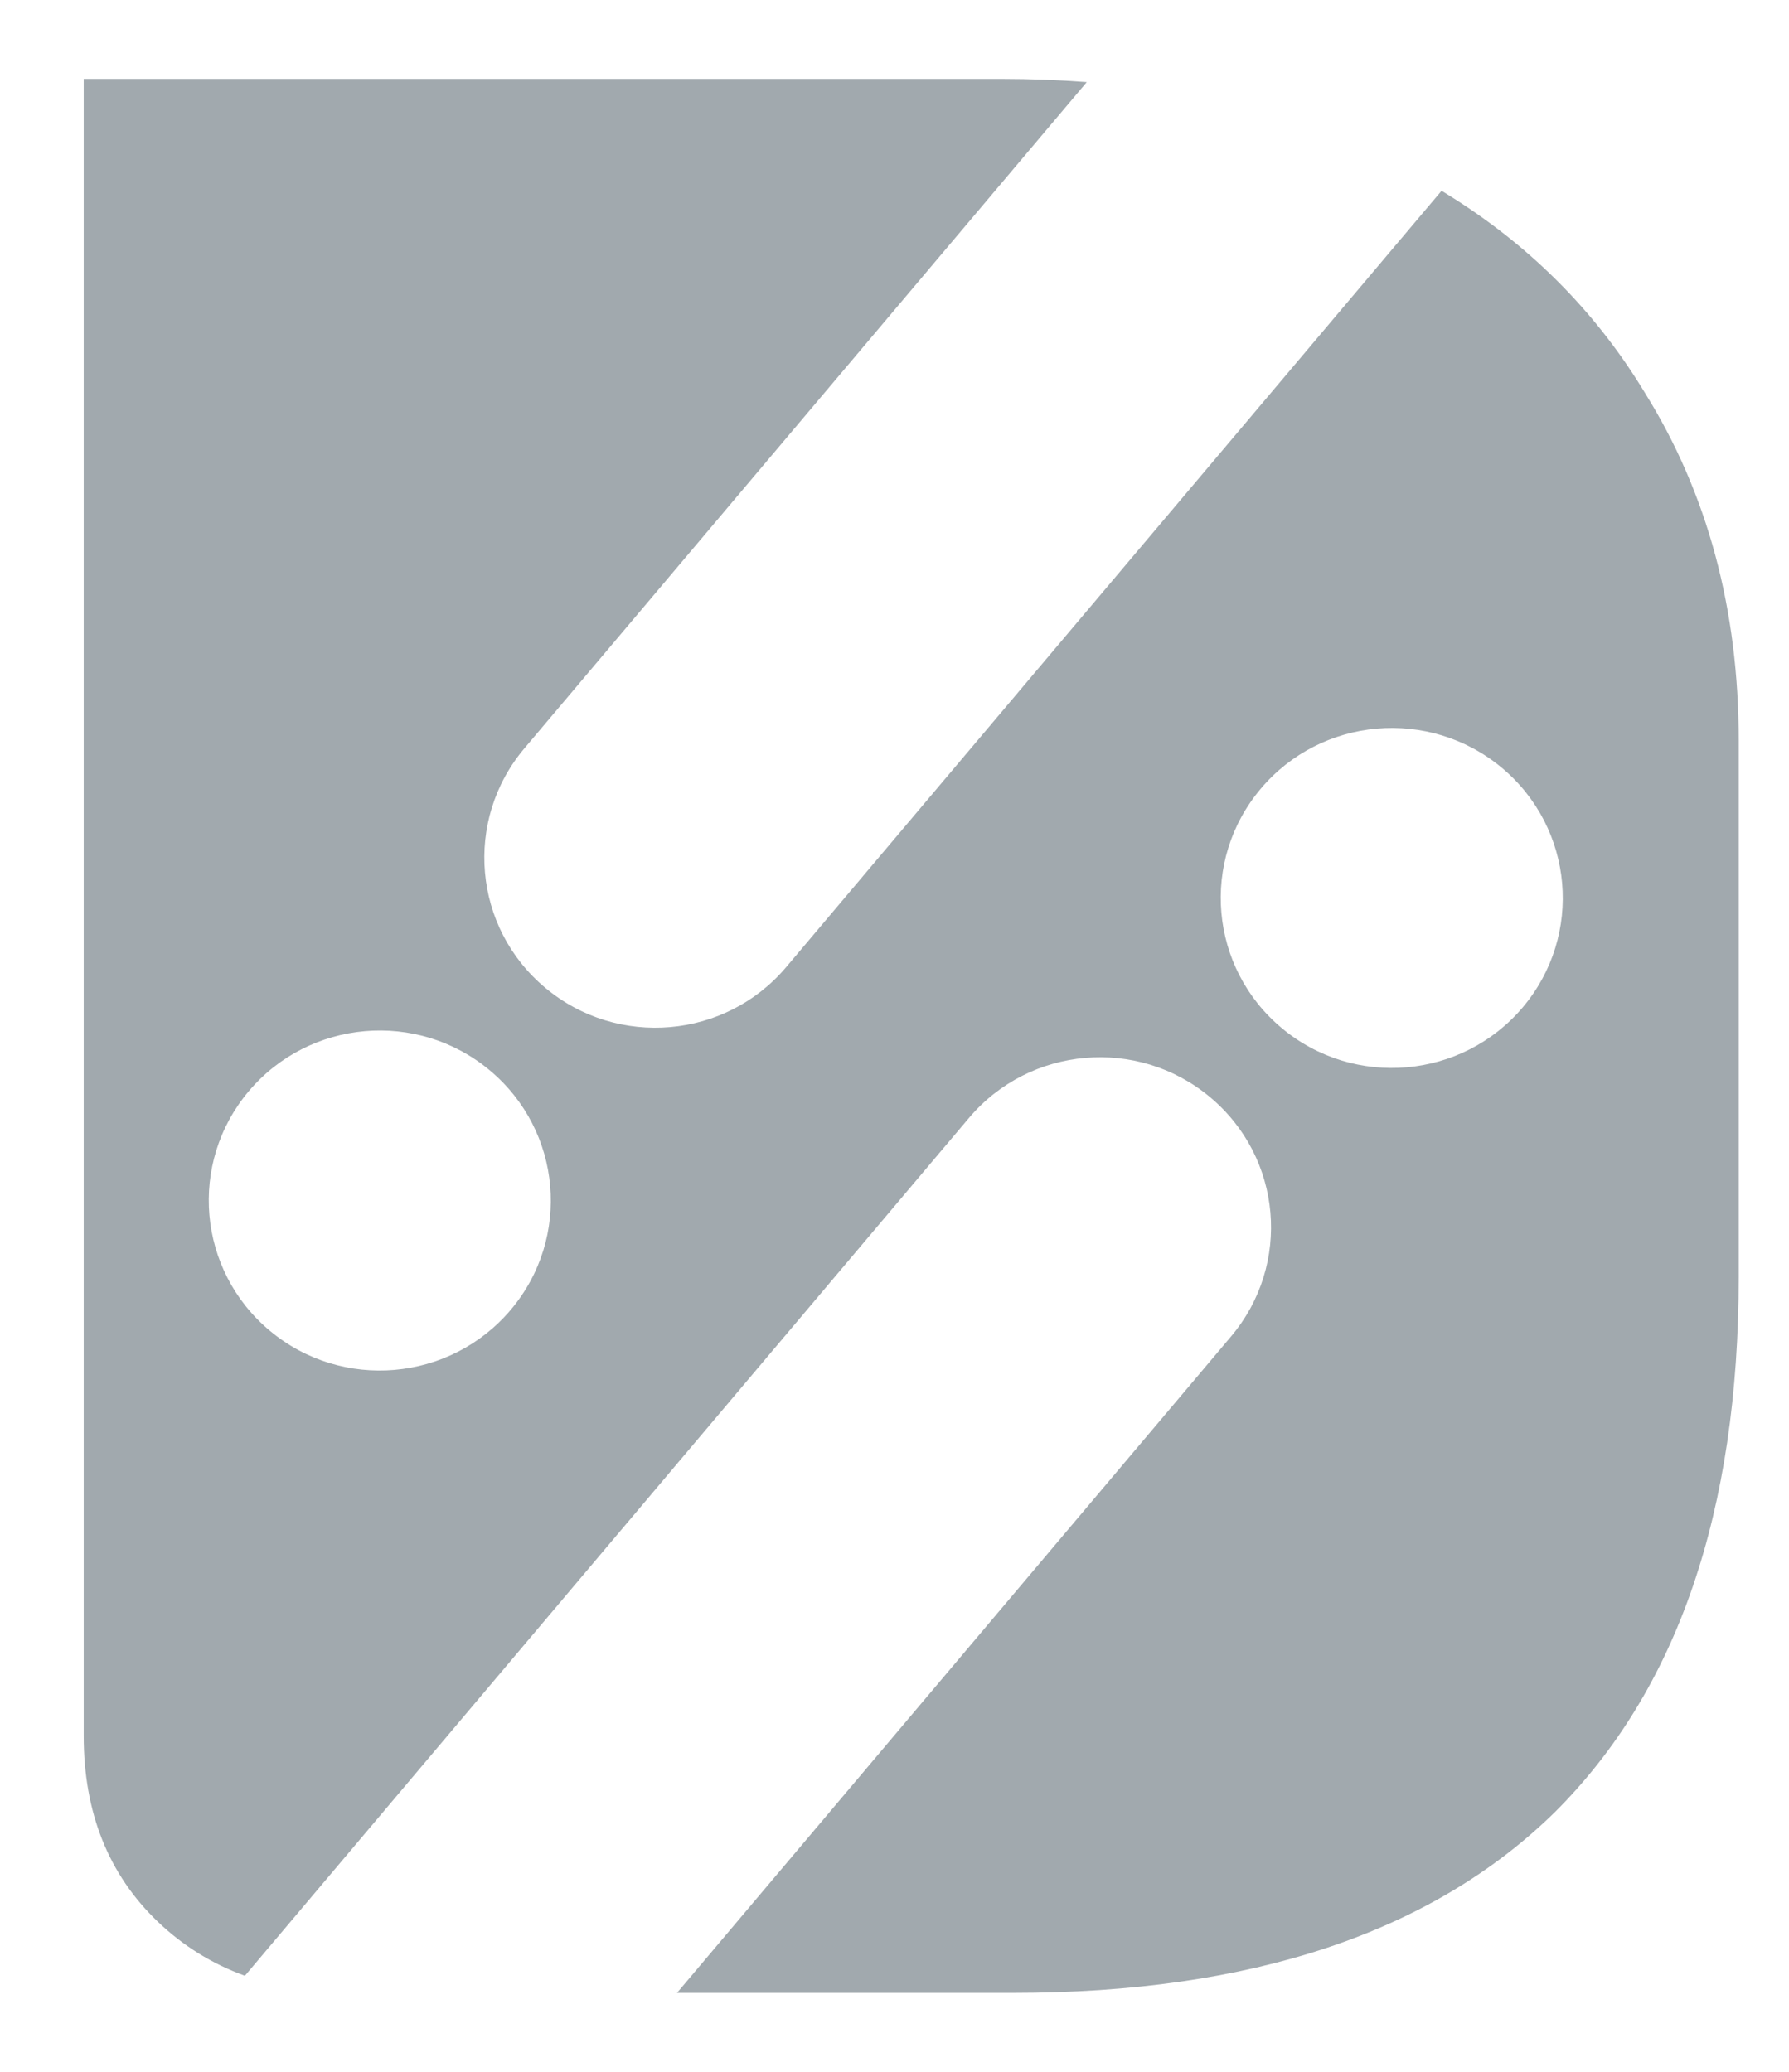 <svg xmlns="http://www.w3.org/2000/svg" width="19" height="22" viewBox="0 0 19 22" fill="none">
  <path fill-rule="evenodd" clip-rule="evenodd" d="M8.351 10.268C7.707 11.032 6.561 11.132 5.793 10.491C5.024 9.85 4.924 8.711 5.569 7.947L11.542 0.872C11.249 0.85 10.949 0.838 10.641 0.838H0.889V18.433C0.889 19.246 1.151 19.904 1.677 20.407C1.945 20.663 2.253 20.854 2.601 20.98L10.291 11.871C10.936 11.108 12.082 11.008 12.85 11.649C13.619 12.29 13.719 13.428 13.074 14.192L7.19 21.162H10.758C13.288 21.162 15.205 20.523 16.51 19.246C17.814 17.949 18.466 16.052 18.466 13.555V7.864C18.466 6.471 18.135 5.242 17.473 4.177C16.94 3.293 16.219 2.576 15.31 2.026L8.351 10.268ZM13.614 10.918C14.382 11.559 15.528 11.459 16.173 10.696C16.817 9.932 16.717 8.793 15.949 8.152C15.18 7.512 14.035 7.611 13.39 8.375C12.745 9.139 12.845 10.277 13.614 10.918ZM5.201 11.365C4.433 10.724 3.287 10.824 2.642 11.587C1.997 12.351 2.098 13.49 2.866 14.131C3.634 14.772 4.78 14.672 5.425 13.908C6.07 13.144 5.969 12.006 5.201 11.365Z" fill="#A1A9AE"/>
</svg>